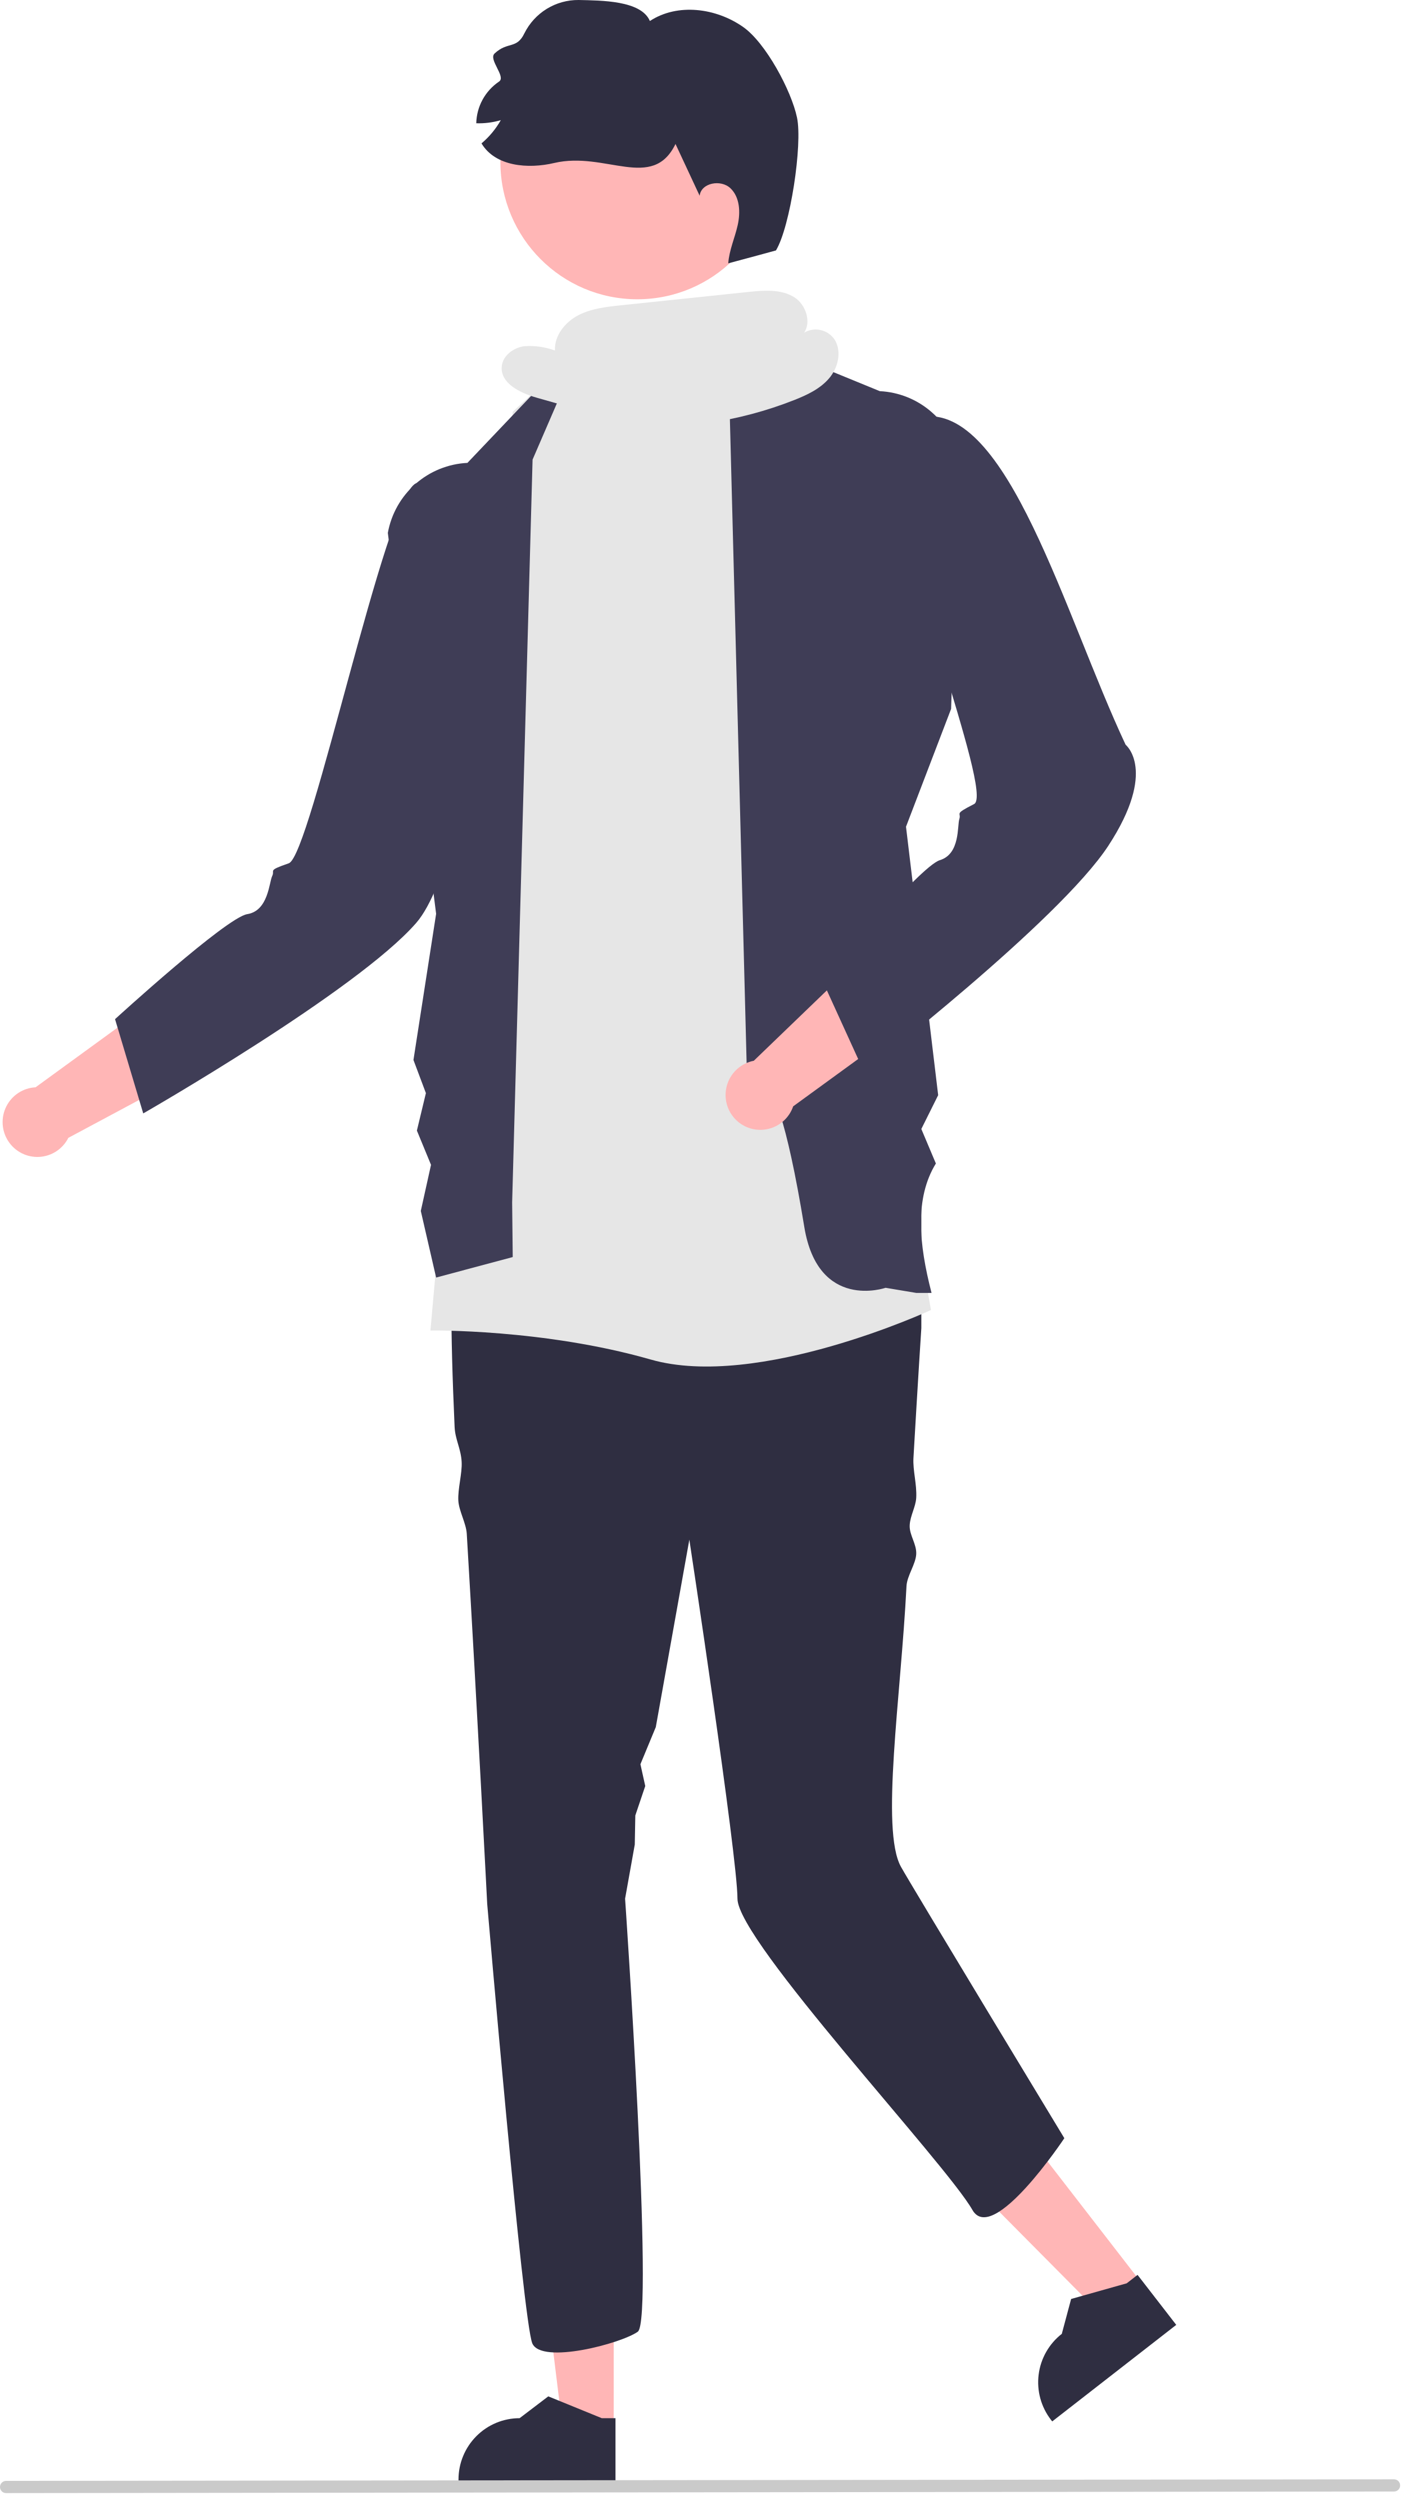<svg width="190" height="338" viewBox="0 0 190 338" fill="none" xmlns="http://www.w3.org/2000/svg">
<path d="M82.991 328.245L76.087 328.244L72.802 301.542L82.992 301.543L82.991 328.245Z" fill="#FFB6B6"/>
<path d="M83.234 335.467L62.003 335.466V335.197C62.003 333 62.874 330.892 64.424 329.338C65.973 327.784 68.075 326.911 70.267 326.911H70.267L74.145 323.961L81.381 326.912L83.234 326.912L83.234 335.467Z" fill="#2F2E41"/>
<path d="M154.457 308.742L149.002 312.986L130.079 293.91L138.129 287.646L154.457 308.742Z" fill="#FFB6B6"/>
<path d="M159.065 314.297L142.292 327.349L142.127 327.137C140.784 325.401 140.183 323.2 140.457 321.02C140.731 318.84 141.858 316.858 143.589 315.51L143.589 315.51L144.849 310.795L152.369 308.678L153.833 307.538L159.065 314.297Z" fill="#2F2E41"/>
<path d="M124.593 179.546C124.593 179.546 124.121 186.775 123.527 197.11C123.43 198.805 124.004 200.647 123.902 202.49C123.834 203.714 123.089 204.903 123.02 206.179C122.947 207.525 123.975 208.716 123.902 210.109C123.83 211.469 122.658 213.029 122.587 214.421C121.826 229.404 119.067 247.341 121.83 252.355C123.191 254.826 143.932 289.061 143.932 289.061C143.932 289.061 134.262 303.605 131.499 298.757C127.85 292.354 99.728 262.397 99.728 256.677C99.728 250.963 93.221 208.142 93.221 208.142L88.685 233.483L86.605 238.504L87.258 241.451L85.914 245.43L85.841 249.366L84.532 256.677C84.532 256.677 88.469 313.633 86.252 315.219C84.028 316.812 73.26 319.673 71.99 316.812C70.725 313.952 65.884 257.369 65.884 257.369C65.884 257.369 64.558 231.44 63.121 207.338C63.038 205.939 62.057 204.25 61.981 202.871C61.892 201.272 62.513 199.194 62.43 197.642C62.341 195.863 61.553 194.609 61.477 192.905C60.89 179.74 60.8 169.365 61.85 167.786C65.02 163.021 67.873 159.212 67.873 159.212C67.873 159.212 113.182 148.089 124.593 162.384L124.593 179.546Z" fill="#2F2E41"/>
<path d="M83.842 43.2L94.767 42.588L103 47.094L125.895 177.1C125.895 177.1 102.49 187.947 87.986 183.791C73.481 179.636 58.207 179.87 58.207 179.87L69.337 55.666L78.316 47.356L83.842 43.2Z" fill="#E6E6E6"/>
<path d="M102.068 45.956L118.978 52.881C121.574 53.008 124.052 54.012 126.006 55.731C127.961 57.45 129.277 59.782 129.741 62.346L128.619 95.834L122.52 111.764L126.87 148.055L124.593 152.626L126.56 157.291C123.672 161.993 124.26 168.154 125.974 174.788H123.902L119.758 174.095C119.758 174.095 110.634 177.271 108.765 165.864C103.872 136.004 101.109 149.163 101.109 149.163L98.7 56.517L102.068 45.956Z" fill="#3F3D56"/>
<path d="M79.007 45.971L63.21 62.577C60.614 62.704 58.136 63.708 56.182 65.427C54.227 67.146 52.911 69.478 52.447 72.042L58.977 123.538L55.912 143.297L57.595 147.778L56.376 152.842L58.286 157.474L56.905 163.707L58.977 172.71L69.337 169.94L69.258 162.556L72.021 62.133L79.007 45.971Z" fill="#3F3D56"/>
<path d="M26.326 131.334L4.808 146.991C3.983 147.034 3.185 147.294 2.492 147.744C1.8 148.195 1.238 148.821 0.864 149.558C0.489 150.296 0.315 151.119 0.359 151.946C0.402 152.772 0.662 153.573 1.113 154.266C1.563 154.96 2.188 155.522 2.924 155.897C3.66 156.272 4.481 156.446 5.305 156.401C6.13 156.356 6.928 156.094 7.619 155.642C8.31 155.189 8.87 154.562 9.243 153.824L38.504 138.161L26.326 131.334Z" fill="#FFB6B6"/>
<path d="M56.214 65.362C52.124 67.254 42.021 115.678 39.056 116.705C36.09 117.732 37.223 117.577 36.807 118.434C36.391 119.292 36.29 123.13 33.444 123.58C30.597 124.03 15.557 137.779 15.557 137.779L19.37 150.522C19.37 150.522 48.311 133.942 56.291 124.762C64.27 115.581 68.567 68.367 68.567 68.367L69.383 63.656C69.383 63.656 60.303 63.471 56.214 65.362Z" fill="#3F3D56"/>
<path d="M121.113 124.94L101.936 143.405C101.125 143.561 100.37 143.928 99.745 144.469C99.121 145.011 98.65 145.708 98.38 146.49C98.11 147.272 98.049 148.111 98.206 148.924C98.362 149.737 98.729 150.494 99.27 151.119C99.811 151.745 100.506 152.216 101.286 152.486C102.067 152.756 102.904 152.815 103.714 152.658C104.525 152.5 105.279 152.131 105.902 151.588C106.525 151.045 106.995 150.347 107.263 149.564L134.108 130.03L121.113 124.94Z" fill="#FFB6B6"/>
<path d="M123.902 69.518C120.109 71.953 134.521 107.277 131.724 108.701C128.927 110.125 130.028 109.817 129.733 110.723C129.438 111.629 129.862 115.445 127.104 116.282C124.346 117.119 111.326 132.804 111.326 132.804L116.843 144.903C116.843 144.903 143.247 124.505 149.897 114.314C156.548 104.124 152.22 100.683 152.22 100.683C143.969 83.111 136.252 54.454 124.592 56.359C124.592 56.359 127.694 67.082 123.902 69.518Z" fill="#3F3D56"/>
<path d="M86.185 40.458C96.41 40.458 104.7 32.146 104.7 21.893C104.7 11.639 96.41 3.328 86.185 3.328C75.959 3.328 67.67 11.639 67.67 21.893C67.67 32.146 75.959 40.458 86.185 40.458Z" fill="#FFB6B6"/>
<path d="M104.934 33.855C104.934 33.855 100.856 34.977 98.483 35.601C98.606 33.83 99.37 32.172 99.759 30.44C100.147 28.708 100.063 26.671 98.779 25.448C97.495 24.225 94.821 24.701 94.614 26.461C93.528 24.133 92.44 21.799 91.349 19.462C88.24 25.88 81.882 20.411 74.95 22.033C71.414 22.868 66.982 22.509 65.114 19.385C66.164 18.501 67.048 17.437 67.726 16.242C66.648 16.559 65.527 16.702 64.405 16.664C64.431 15.547 64.724 14.452 65.259 13.471C65.795 12.491 66.558 11.654 67.483 11.03C68.48 10.377 66.012 8.051 66.882 7.233C68.667 5.562 69.865 6.696 70.919 4.494C71.599 3.132 72.646 1.989 73.942 1.194C75.238 0.4 76.73 -0.014 78.249 0C81.279 0.072 86.708 0.042 87.884 2.841C91.63 0.382 96.846 1.077 100.508 3.657C103.552 5.793 107.016 12.249 107.781 15.894C108.546 19.539 106.861 30.679 104.934 33.855Z" fill="#2F2E41"/>
<path d="M188.52 336.825L0.825 337.038C0.717 337.038 0.609 337.017 0.509 336.976C0.409 336.934 0.318 336.874 0.242 336.797C0.165 336.72 0.104 336.629 0.063 336.529C0.021 336.429 0 336.322 0 336.213C0 336.105 0.021 335.997 0.063 335.897C0.104 335.797 0.165 335.706 0.242 335.629C0.318 335.553 0.409 335.492 0.509 335.451C0.609 335.409 0.717 335.388 0.825 335.388L188.52 335.176C188.738 335.176 188.948 335.263 189.102 335.417C189.256 335.572 189.343 335.782 189.343 336C189.343 336.219 189.256 336.429 189.102 336.583C188.948 336.738 188.738 336.825 188.52 336.825Z" fill="#CACACA"/>
<path d="M112.906 45.972C112.475 45.295 111.799 44.813 111.02 44.628C110.24 44.443 109.42 44.569 108.732 44.98C109.747 43.566 108.982 41.148 107.391 40.17C105.588 39.063 103.31 39.247 101.208 39.467L83.97 41.272C81.983 41.48 79.94 41.705 78.171 42.636C76.402 43.568 74.946 45.386 75.049 47.387C73.697 46.89 72.254 46.694 70.82 46.812C69.403 47.036 68.006 48.074 67.855 49.505C67.612 51.8 70.331 53.125 72.546 53.755C76.658 54.923 80.77 56.091 84.882 57.26L83.614 57.531C91.707 58.24 99.853 57.059 107.413 54.079C109.145 53.394 110.899 52.574 112.112 51.157C113.325 49.74 113.854 47.579 112.906 45.972Z" fill="#E6E6E6"/>
</svg>
